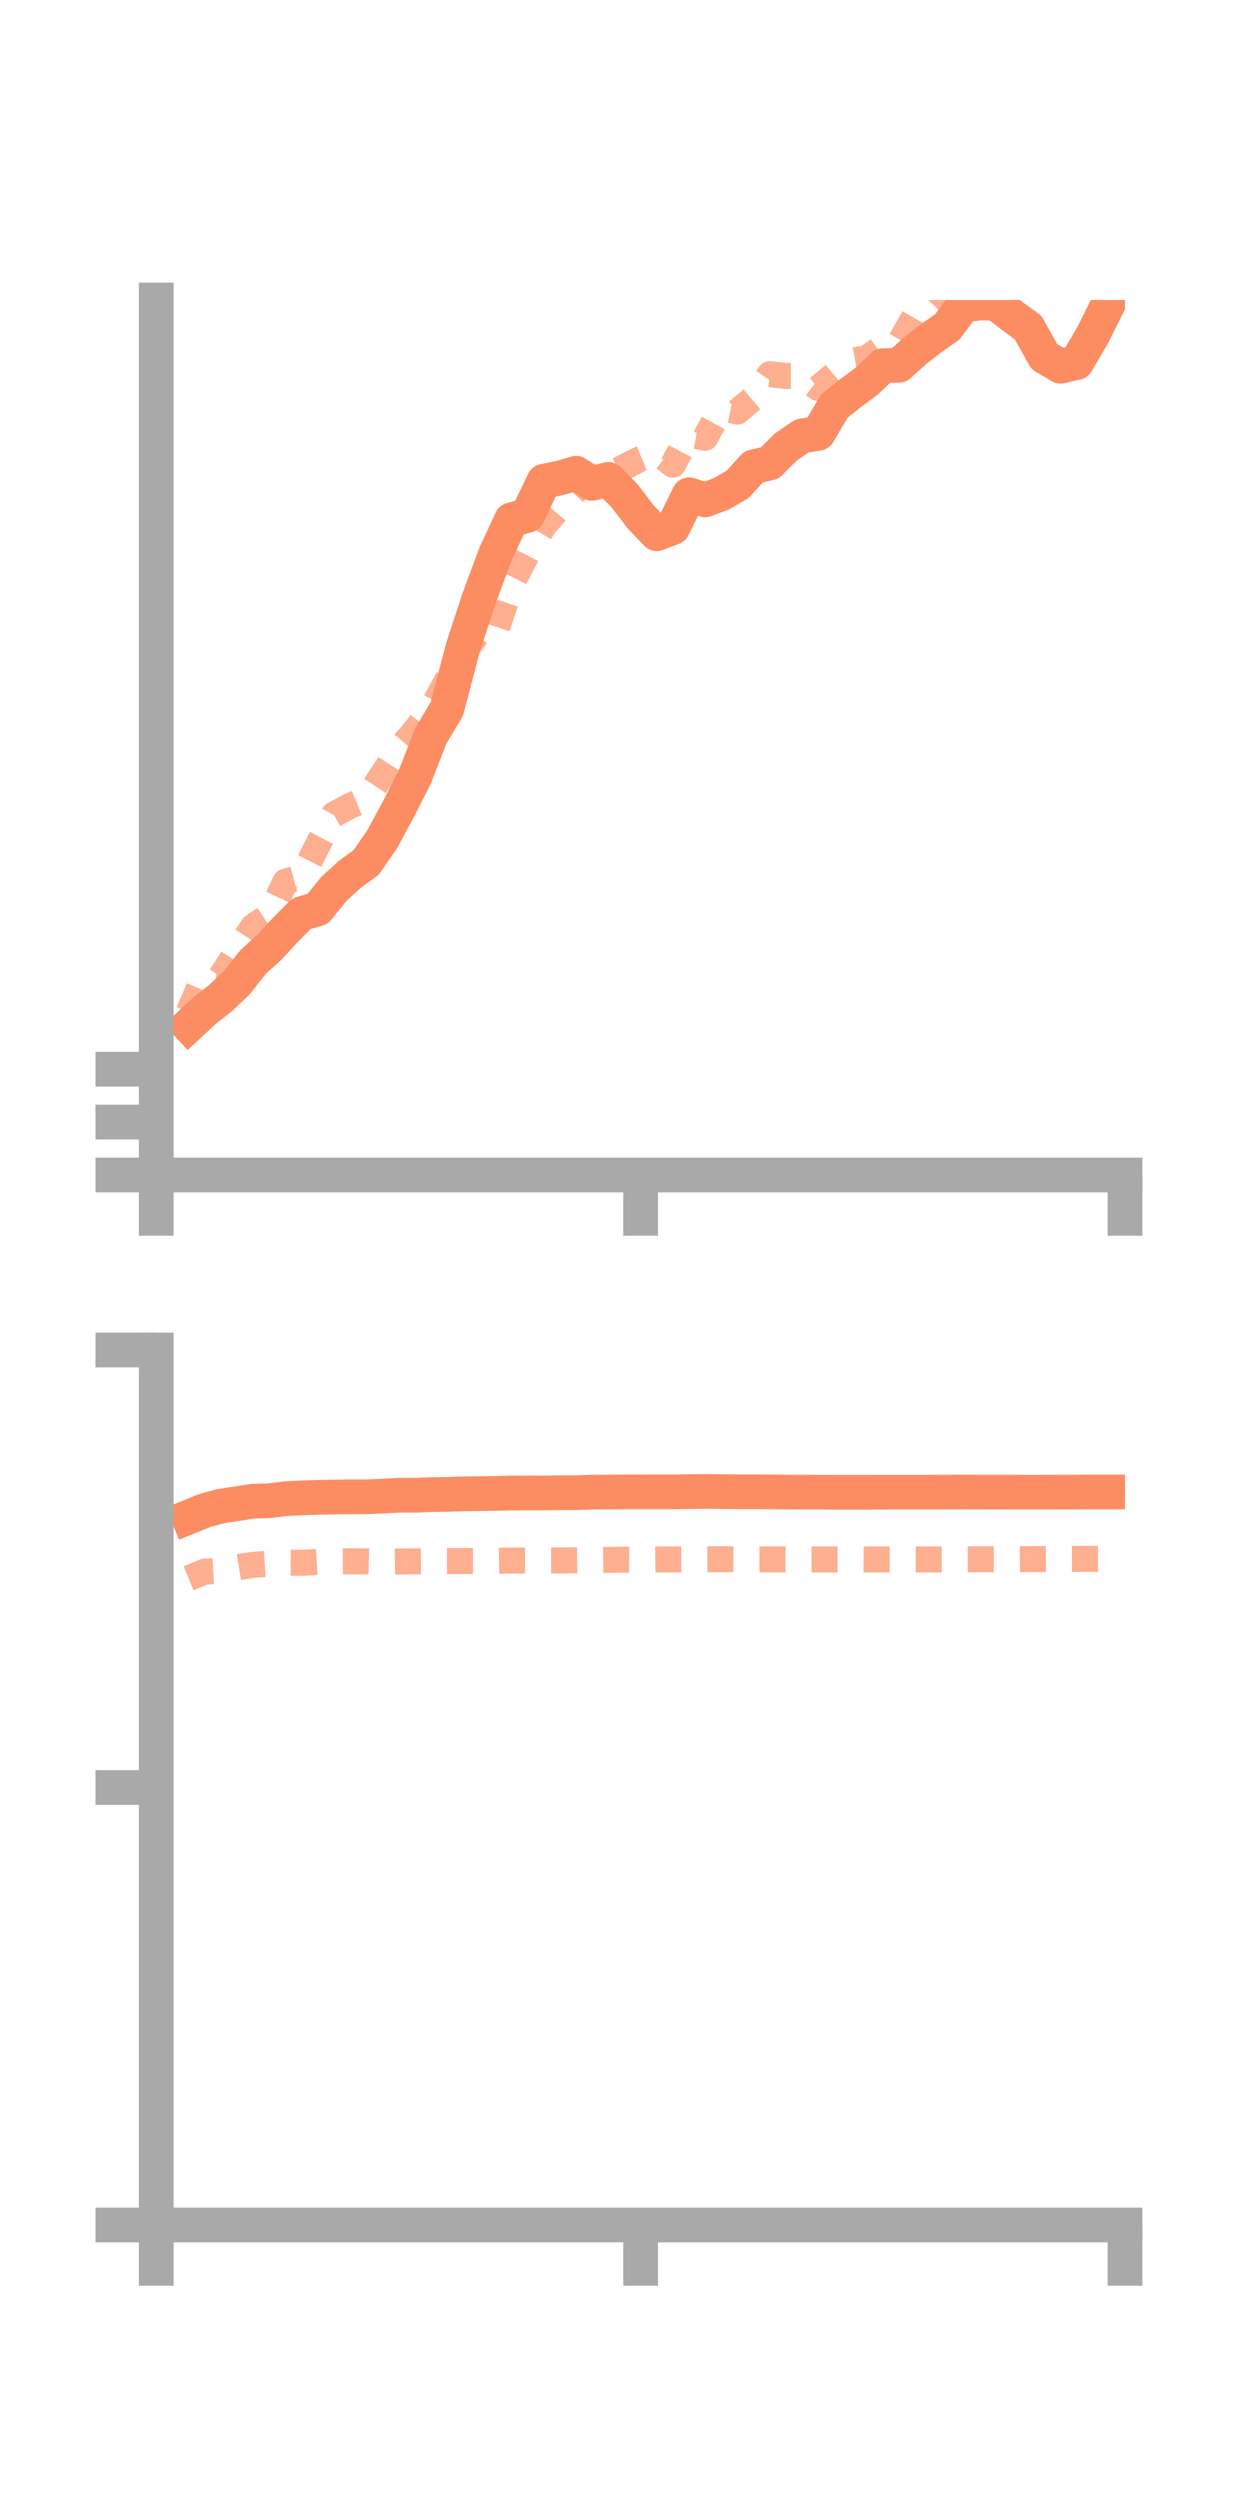<?xml version="1.0" encoding="utf-8" standalone="no"?>
<!DOCTYPE svg PUBLIC "-//W3C//DTD SVG 1.1//EN"
  "http://www.w3.org/Graphics/SVG/1.1/DTD/svg11.dtd">
<!-- Created with matplotlib (https://matplotlib.org/) -->
<svg height="144pt" version="1.1" viewBox="0 0 72 144" width="72pt" xmlns="http://www.w3.org/2000/svg" xmlns:xlink="http://www.w3.org/1999/xlink">
 <defs>
  <style type="text/css">*{stroke-linecap:butt;stroke-linejoin:round;}</style>
 </defs>
 <g id="figure_1">
  <g id="patch_1">
   <path d="M 0 144 
L 72 144 
L 72 0 
L 0 0 
z
" style="fill:none;"/>
  </g>
  <g id="axes_1">
   <g id="patch_2">
    <path d="M 9 67.68 
L 64.8 67.68 
L 64.8 17.28 
L 9 17.28 
z
" style="fill:none;"/>
   </g>
   <g id="matplotlib.axis_1">
    <g id="xtick_1">
     <g id="line2d_1">
      <defs>
       <path d="M 0 0 
L 0 3.5 
" id="m7f45079a5b" style="stroke:#a9a9a9;stroke-width:2;"/>
      </defs>
      <g>
       <use style="fill:#a9a9a9;stroke:#a9a9a9;stroke-width:2;" x="9" xlink:href="#m7f45079a5b" y="67.68"/>
      </g>
     </g>
    </g>
    <g id="xtick_2">
     <g id="line2d_2">
      <g>
       <use style="fill:#a9a9a9;stroke:#a9a9a9;stroke-width:2;" x="36.9" xlink:href="#m7f45079a5b" y="67.68"/>
      </g>
     </g>
    </g>
    <g id="xtick_3">
     <g id="line2d_3">
      <g>
       <use style="fill:#a9a9a9;stroke:#a9a9a9;stroke-width:2;" x="64.8" xlink:href="#m7f45079a5b" y="67.68"/>
      </g>
     </g>
    </g>
   </g>
   <g id="matplotlib.axis_2">
    <g id="ytick_1">
     <g id="line2d_4">
      <defs>
       <path d="M 0 0 
L -3.5 0 
" id="m29f819e461" style="stroke:#a9a9a9;stroke-width:2;"/>
      </defs>
      <g>
       <use style="fill:#a9a9a9;stroke:#a9a9a9;stroke-width:2;" x="9" xlink:href="#m29f819e461" y="67.68"/>
      </g>
     </g>
    </g>
    <g id="ytick_2">
     <g id="line2d_5">
      <g>
       <use style="fill:#a9a9a9;stroke:#a9a9a9;stroke-width:2;" x="9" xlink:href="#m29f819e461" y="64.633"/>
      </g>
     </g>
    </g>
    <g id="ytick_3">
     <g id="line2d_6">
      <g>
       <use style="fill:#a9a9a9;stroke:#a9a9a9;stroke-width:2;" x="9" xlink:href="#m29f819e461" y="61.586"/>
      </g>
     </g>
    </g>
   </g>
   <g id="line2d_7">
    <path clip-path="url(#p0f469033f4)" d="M 10.86 59.07 
L 11.79 58.206 
L 12.72 57.475 
L 13.65 56.591 
L 14.58 55.408 
L 15.51 54.567 
L 16.44 53.556 
L 17.37 52.626 
L 18.3 52.353 
L 19.23 51.202 
L 20.16 50.354 
L 21.09 49.68 
L 22.02 48.331 
L 22.95 46.605 
L 23.88 44.784 
L 24.81 42.396 
L 25.74 40.832 
L 26.67 37.283 
L 27.6 34.454 
L 28.53 31.942 
L 29.46 29.94 
L 30.39 29.684 
L 31.32 27.721 
L 32.25 27.533 
L 33.18 27.259 
L 34.11 27.843 
L 35.04 27.614 
L 35.97 28.553 
L 36.9 29.77 
L 37.83 30.744 
L 38.76 30.387 
L 39.69 28.497 
L 40.62 28.793 
L 41.55 28.442 
L 42.48 27.906 
L 43.41 26.888 
L 44.34 26.67 
L 45.27 25.743 
L 46.2 25.107 
L 47.13 24.961 
L 48.06 23.391 
L 48.99 22.645 
L 49.92 21.957 
L 50.85 21.065 
L 51.78 21.041 
L 52.71 20.199 
L 53.64 19.482 
L 54.57 18.825 
L 55.5 17.573 
L 56.43 17.454 
L 57.36 17.468 
L 58.29 18.192 
L 59.22 18.868 
L 60.15 20.541 
L 61.08 21.095 
L 62.01 20.885 
L 62.94 19.304 
L 63.87 17.432 
" style="fill:none;stroke:#fc8d62;stroke-linecap:square;stroke-width:2;"/>
   </g>
   <g id="line2d_8">
    <path clip-path="url(#p0f469033f4)" d="M 10.86 58.306 
L 11.79 56.163 
L 12.72 56.252 
L 13.65 54.795 
L 14.58 53.367 
L 15.51 52.748 
L 16.44 50.778 
L 17.37 50.524 
L 18.3 48.677 
L 19.23 46.921 
L 20.16 46.418 
L 21.09 46.033 
L 22.02 44.635 
L 22.95 43.205 
L 23.88 42.115 
L 24.81 40.917 
L 25.74 39.213 
L 26.67 37.63 
L 27.6 36.408 
L 28.53 36.448 
L 29.46 33.674 
L 30.39 31.858 
L 31.32 30.291 
L 32.25 29.215 
L 33.18 28.244 
L 34.11 27.503 
L 35.04 27.365 
L 35.97 26.896 
L 36.9 26.425 
L 37.83 26.039 
L 38.76 26.769 
L 39.69 25.038 
L 40.62 25.215 
L 41.55 23.517 
L 42.48 23.704 
L 43.41 22.922 
L 44.34 21.554 
L 45.27 21.654 
L 46.2 21.649 
L 47.13 22.352 
L 48.06 21.579 
L 48.99 20.799 
L 49.92 20.627 
L 50.85 19.977 
L 51.78 19.81 
L 52.71 18.159 
L 53.64 18.007 
L 54.57 17.053 
L 55.5 16.675 
L 56.43 15.795 
L 57.36 15.99 
L 58.29 14.279 
L 59.22 15.084 
L 60.15 14.069 
L 61.08 13.599 
L 62.01 13.349 
L 62.94 12.504 
L 63.87 12.394 
" style="fill:none;stroke:#fc8d62;stroke-dasharray:1.5,1.5;stroke-dashoffset:0;stroke-opacity:0.7;stroke-width:1.5;"/>
   </g>
   <g id="patch_3">
    <path d="M 9 67.68 
L 9 17.28 
" style="fill:none;stroke:#a9a9a9;stroke-linecap:square;stroke-linejoin:miter;stroke-width:2;"/>
   </g>
   <g id="patch_4">
    <path d="M 64.8 67.68 
L 64.8 17.28 
" style="fill:none;"/>
   </g>
   <g id="patch_5">
    <path d="M 9 67.68 
L 64.8 67.68 
" style="fill:none;stroke:#a9a9a9;stroke-linecap:square;stroke-linejoin:miter;stroke-width:2;"/>
   </g>
   <g id="patch_6">
    <path d="M 9 17.28 
L 64.8 17.28 
" style="fill:none;"/>
   </g>
  </g>
  <g id="axes_2">
   <g id="patch_7">
    <path d="M 9 128.16 
L 64.8 128.16 
L 64.8 77.76 
L 9 77.76 
z
" style="fill:none;"/>
   </g>
   <g id="matplotlib.axis_3">
    <g id="xtick_4">
     <g id="line2d_9">
      <g>
       <use style="fill:#a9a9a9;stroke:#a9a9a9;stroke-width:2;" x="9" xlink:href="#m7f45079a5b" y="128.16"/>
      </g>
     </g>
    </g>
    <g id="xtick_5">
     <g id="line2d_10">
      <g>
       <use style="fill:#a9a9a9;stroke:#a9a9a9;stroke-width:2;" x="36.9" xlink:href="#m7f45079a5b" y="128.16"/>
      </g>
     </g>
    </g>
    <g id="xtick_6">
     <g id="line2d_11">
      <g>
       <use style="fill:#a9a9a9;stroke:#a9a9a9;stroke-width:2;" x="64.8" xlink:href="#m7f45079a5b" y="128.16"/>
      </g>
     </g>
    </g>
   </g>
   <g id="matplotlib.axis_4">
    <g id="ytick_4">
     <g id="line2d_12">
      <g>
       <use style="fill:#a9a9a9;stroke:#a9a9a9;stroke-width:2;" x="9" xlink:href="#m29f819e461" y="128.16"/>
      </g>
     </g>
    </g>
    <g id="ytick_5">
     <g id="line2d_13">
      <g>
       <use style="fill:#a9a9a9;stroke:#a9a9a9;stroke-width:2;" x="9" xlink:href="#m29f819e461" y="102.96"/>
      </g>
     </g>
    </g>
    <g id="ytick_6">
     <g id="line2d_14">
      <g>
       <use style="fill:#a9a9a9;stroke:#a9a9a9;stroke-width:2;" x="9" xlink:href="#m29f819e461" y="77.76"/>
      </g>
     </g>
    </g>
   </g>
   <g id="line2d_15">
    <path clip-path="url(#p376730d981)" d="M 10.86 87.385 
L 11.79 87.006 
L 12.72 86.754 
L 13.65 86.612 
L 14.58 86.47 
L 15.51 86.443 
L 16.44 86.327 
L 17.37 86.278 
L 18.3 86.249 
L 19.23 86.231 
L 20.16 86.217 
L 21.09 86.218 
L 22.02 86.179 
L 22.95 86.128 
L 23.88 86.128 
L 24.81 86.089 
L 25.74 86.078 
L 26.67 86.047 
L 27.6 86.034 
L 28.53 86.02 
L 29.46 85.999 
L 30.39 85.995 
L 31.32 85.996 
L 32.25 85.981 
L 33.18 85.978 
L 34.11 85.945 
L 35.04 85.943 
L 35.97 85.933 
L 36.9 85.933 
L 37.83 85.931 
L 38.76 85.931 
L 39.69 85.916 
L 40.62 85.907 
L 41.55 85.914 
L 42.48 85.926 
L 43.41 85.926 
L 44.34 85.932 
L 45.27 85.943 
L 46.2 85.946 
L 47.13 85.95 
L 48.06 85.954 
L 48.99 85.954 
L 49.92 85.954 
L 50.85 85.952 
L 51.78 85.951 
L 52.71 85.952 
L 53.64 85.949 
L 54.57 85.944 
L 55.5 85.942 
L 56.43 85.944 
L 57.36 85.946 
L 58.29 85.946 
L 59.22 85.951 
L 60.15 85.949 
L 61.08 85.945 
L 62.01 85.944 
L 62.94 85.938 
L 63.87 85.938 
" style="fill:none;stroke:#fc8d62;stroke-linecap:square;stroke-width:2;"/>
   </g>
   <g id="line2d_16">
    <path clip-path="url(#p376730d981)" d="M 10.86 90.91 
L 11.79 90.525 
L 12.72 90.472 
L 13.65 90.282 
L 14.58 90.134 
L 15.51 90.068 
L 16.44 90.013 
L 17.37 90.02 
L 18.3 89.965 
L 19.23 89.939 
L 20.16 89.932 
L 21.09 89.934 
L 22.02 89.958 
L 22.95 89.945 
L 23.88 89.935 
L 24.81 89.926 
L 25.74 89.919 
L 26.67 89.915 
L 27.6 89.916 
L 28.53 89.906 
L 29.46 89.887 
L 30.39 89.885 
L 31.32 89.881 
L 32.25 89.883 
L 33.18 89.874 
L 34.11 89.86 
L 35.04 89.85 
L 35.97 89.836 
L 36.9 89.84 
L 37.83 89.827 
L 38.76 89.824 
L 39.69 89.82 
L 40.62 89.816 
L 41.55 89.808 
L 42.48 89.815 
L 43.41 89.82 
L 44.34 89.821 
L 45.27 89.82 
L 46.2 89.822 
L 47.13 89.825 
L 48.06 89.824 
L 48.99 89.82 
L 49.92 89.826 
L 50.85 89.825 
L 51.78 89.825 
L 52.71 89.826 
L 53.64 89.825 
L 54.57 89.82 
L 55.5 89.818 
L 56.43 89.815 
L 57.36 89.815 
L 58.29 89.813 
L 59.22 89.805 
L 60.15 89.801 
L 61.08 89.797 
L 62.01 89.793 
L 62.94 89.791 
L 63.87 89.787 
" style="fill:none;stroke:#fc8d62;stroke-dasharray:1.5,1.5;stroke-dashoffset:0;stroke-opacity:0.7;stroke-width:1.5;"/>
   </g>
   <g id="patch_8">
    <path d="M 9 128.16 
L 9 77.76 
" style="fill:none;stroke:#a9a9a9;stroke-linecap:square;stroke-linejoin:miter;stroke-width:2;"/>
   </g>
   <g id="patch_9">
    <path d="M 64.8 128.16 
L 64.8 77.76 
" style="fill:none;"/>
   </g>
   <g id="patch_10">
    <path d="M 9 128.16 
L 64.8 128.16 
" style="fill:none;stroke:#a9a9a9;stroke-linecap:square;stroke-linejoin:miter;stroke-width:2;"/>
   </g>
   <g id="patch_11">
    <path d="M 9 77.76 
L 64.8 77.76 
" style="fill:none;"/>
   </g>
  </g>
 </g>
 <defs>
  <clipPath id="p0f469033f4">
   <rect height="50.4" width="55.8" x="9" y="17.28"/>
  </clipPath>
  <clipPath id="p376730d981">
   <rect height="50.4" width="55.8" x="9" y="77.76"/>
  </clipPath>
 </defs>
</svg>
